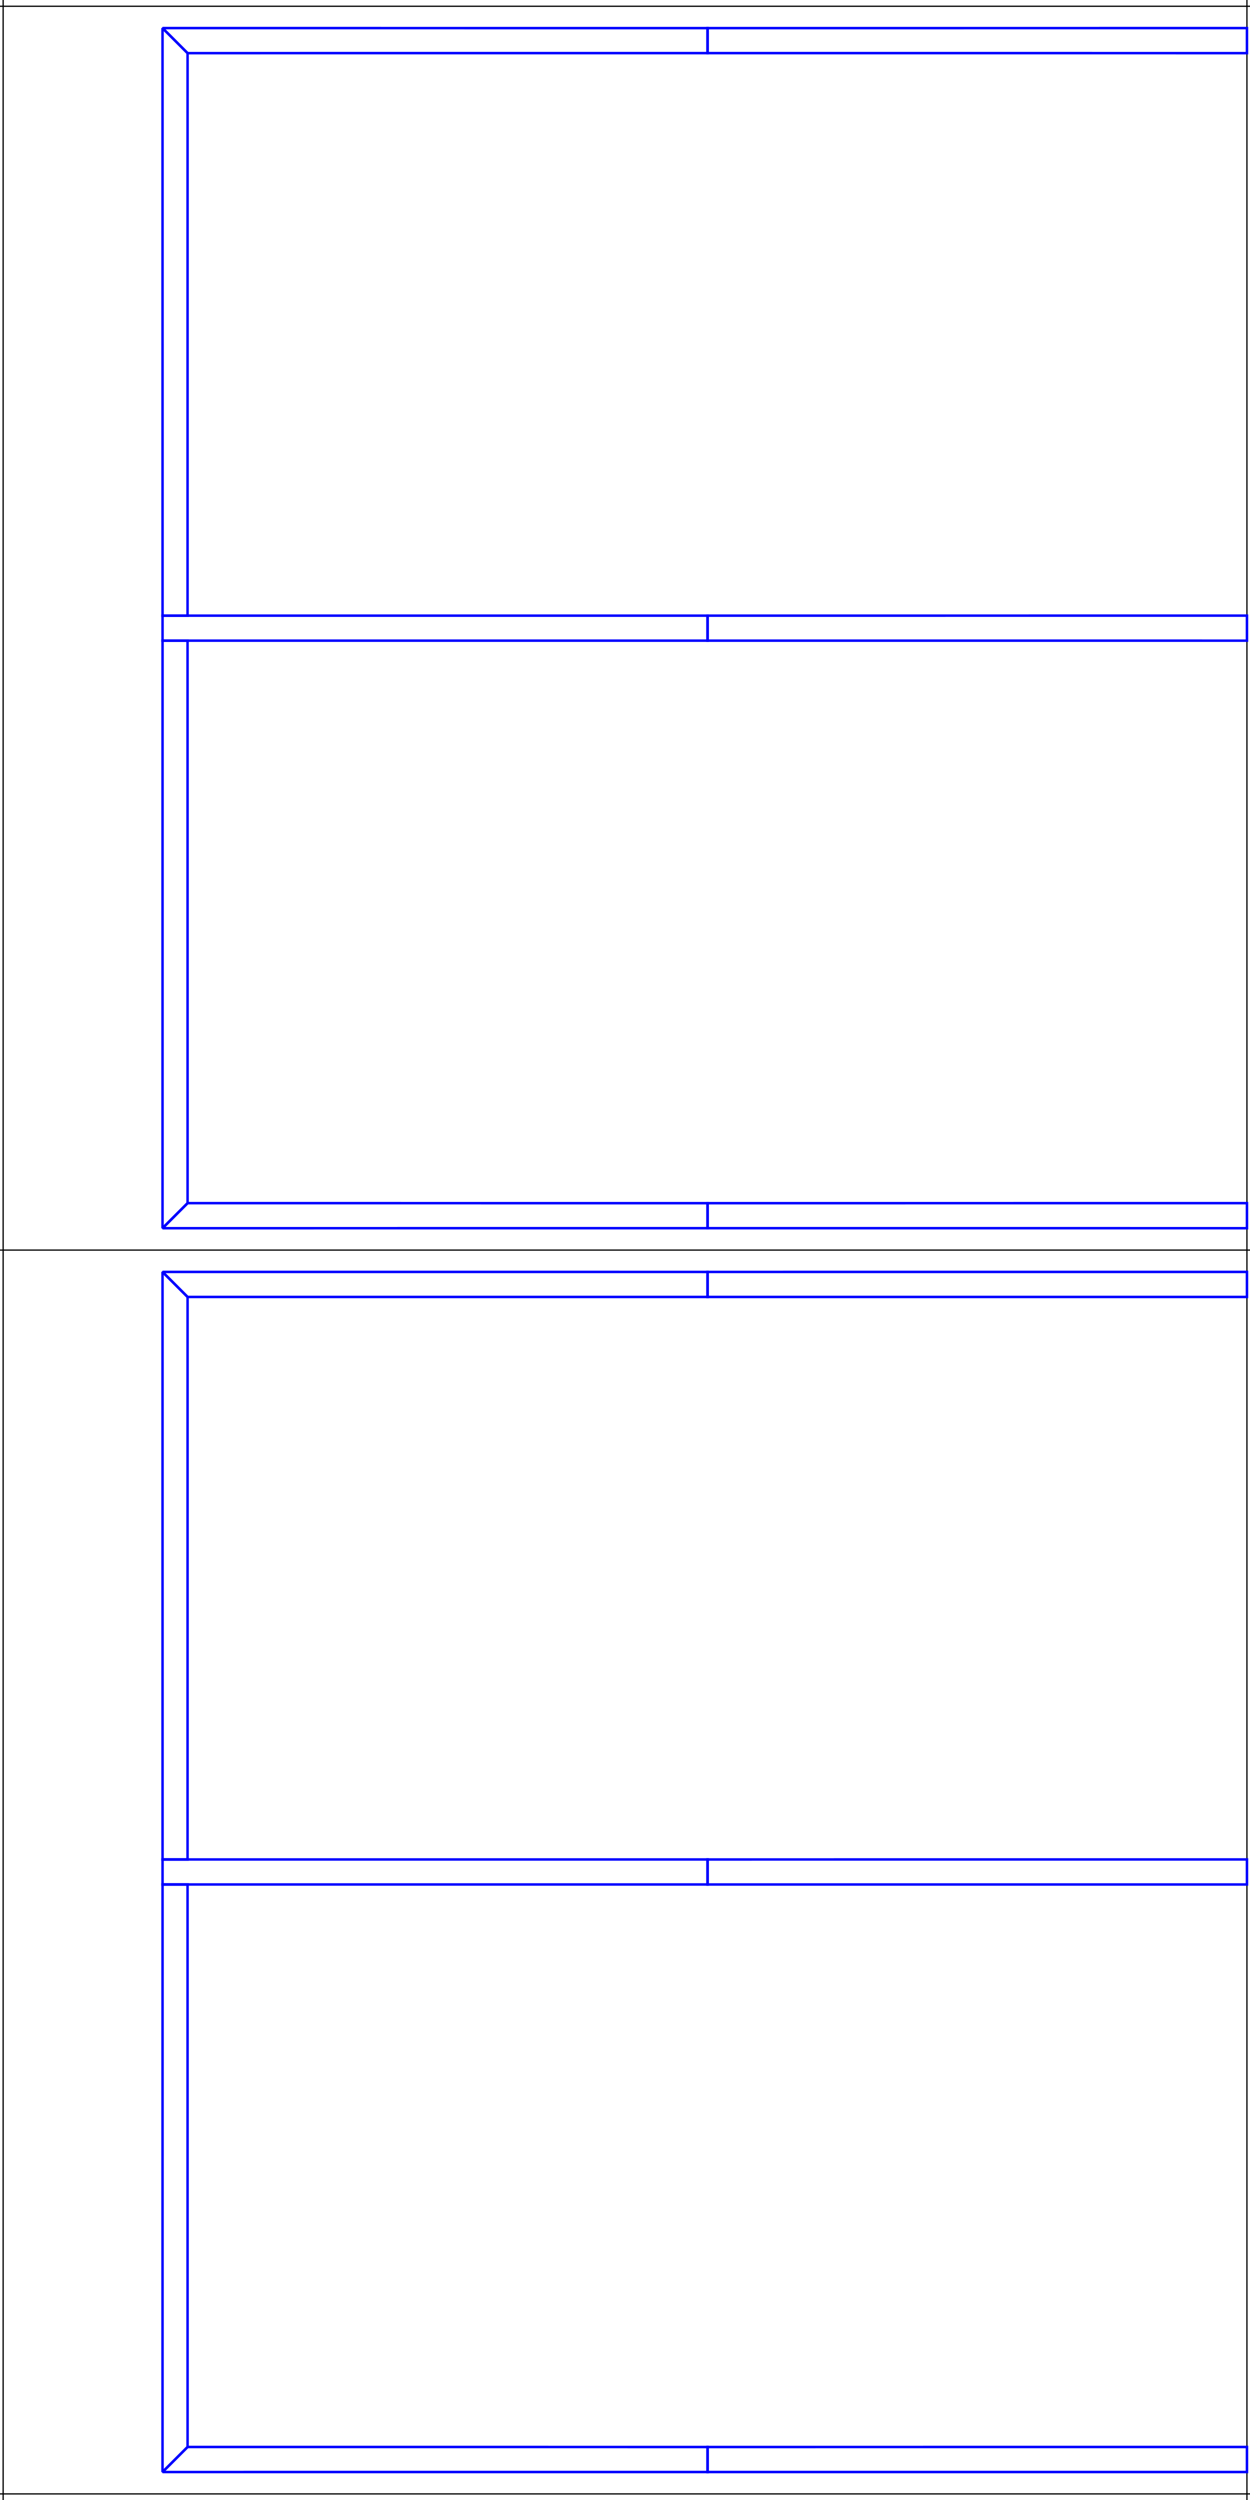 <?xml version="1.0" encoding="UTF-8" standalone="no"?>
<svg
   xmlns:dc="http://purl.org/dc/elements/1.1/"
   xmlns:cc="http://creativecommons.org/ns#"
   xmlns:rdf="http://www.w3.org/1999/02/22-rdf-syntax-ns#"
   xmlns:svg="http://www.w3.org/2000/svg"
   xmlns="http://www.w3.org/2000/svg"
   xmlns:sodipodi="http://sodipodi.sourceforge.net/DTD/sodipodi-0.dtd"
   xmlns:inkscape="http://www.inkscape.org/namespaces/inkscape"
   width="1000mm"
   height="2000mm"
   viewBox="0 0 2834.646 5669.291"
   version="1.1"
   id="svg6099"
   inkscape:version="0.91 r13725"
   sodipodi:docname="Getrennt_Norm_Bearb_Parkplatz_laengs.svg">
  <sodipodi:namedview
     pagecolor="#ffffff"
     bordercolor="#666666"
     borderopacity="1"
     objecttolerance="10"
     gridtolerance="10"
     guidetolerance="10"
     inkscape:pageopacity="0"
     inkscape:pageshadow="2"
     inkscape:window-width="1280"
     inkscape:window-height="695"
     id="namedview6530"
     showgrid="false"
     units="mm"
     fit-margin-top="0"
     fit-margin-left="0"
     fit-margin-right="0"
     fit-margin-bottom="0"
     inkscape:document-units="mm"
     inkscape:zoom="0.0625"
     inkscape:cx="2092.824"
     inkscape:cy="3936.7508"
     inkscape:window-x="0"
     inkscape:window-y="0"
     inkscape:window-maximized="1"
     inkscape:current-layer="surface569878" />
  <defs
     id="defs6101">
    <clipPath
       id="clip1">
      <path
         d="m 70,824 10,0 0,2 -10,0 z m 0,0"
         id="path6104"
         inkscape:connector-curvature="0" />
    </clipPath>
    <clipPath
       id="clip2">
      <path
         d="m 70,442 10,0 0,1 -10,0 z m 0,0"
         id="path6107"
         inkscape:connector-curvature="0" />
    </clipPath>
    <clipPath
       id="clip3">
      <path
         d="m 70,443 10,0 0,2 -10,0 z m 0,0"
         id="path6110"
         inkscape:connector-curvature="0" />
    </clipPath>
    <clipPath
       id="clip4">
      <path
         d="m 70,61 10,0 0,2 -10,0 z m 0,0"
         id="path6113"
         inkscape:connector-curvature="0" />
    </clipPath>
  </defs>
  <g
     id="surface569878"
     transform="matrix(7.415,0,0,7.404,-589.327,-437.463)">
    <path
       style="fill:none;stroke:#000000;stroke-width:0.383;stroke-linecap:butt;stroke-linejoin:miter;stroke-miterlimit:2;stroke-dasharray:none;stroke-opacity:1"
       d="m 460.826,59.088 0,765.752"
       id="path6258"
       inkscape:connector-curvature="0" />
    <path
       style="fill:none;stroke:#000000;stroke-width:0.383;stroke-linecap:butt;stroke-linejoin:miter;stroke-miterlimit:2;stroke-dasharray:none;stroke-opacity:1"
       d="m 461.782,822.925 -382.301,0"
       id="path6260"
       inkscape:connector-curvature="0" />
    <path
       style="fill:none;stroke:#000000;stroke-width:0.383;stroke-linecap:butt;stroke-linejoin:miter;stroke-miterlimit:2;stroke-dasharray:none;stroke-opacity:1"
       d="m 80.437,824.84 0,-765.752"
       id="path6262"
       inkscape:connector-curvature="0" />
    <path
       style="fill:none;stroke:#000000;stroke-width:0.383;stroke-linecap:butt;stroke-linejoin:miter;stroke-miterlimit:2;stroke-dasharray:none;stroke-opacity:1"
       d="m 79.481,441.964 382.301,0"
       id="path6264"
       inkscape:connector-curvature="0" />
    <path
       style="fill:none;stroke:#000000;stroke-width:0.383;stroke-linecap:butt;stroke-linejoin:miter;stroke-miterlimit:2;stroke-dasharray:none;stroke-opacity:1"
       d="m 79.481,61.003 382.301,0"
       id="path6272"
       inkscape:connector-curvature="0" />
    <path
       id="path16338-6-7"
       style="fill:none;stroke:#0000ff;stroke-width:0.765;stroke-linecap:butt;stroke-linejoin:miter;stroke-miterlimit:2;stroke-dasharray:none;stroke-opacity:1"
       d="m 295.871,75.352 0,-7.658 164.962,-0.005 0,7.671 z"
       inkscape:connector-curvature="0"
       sodipodi:nodetypes="ccccc" />
    <path
       id="path3593"
       style="fill:none;stroke:#0000ff;stroke-width:0.765;stroke-linecap:butt;stroke-linejoin:miter;stroke-miterlimit:2;stroke-dasharray:none;stroke-opacity:1"
       d="m 295.871,67.695 0,7.658 -81.195,-1.5e-4 -77.834,0.008 -7.662,-7.674 z"
       inkscape:connector-curvature="0"
       sodipodi:nodetypes="cccccc" />
    <path
       id="path16338-6-7-4-1-5"
       style="fill:none;stroke:#0000ff;stroke-width:0.765;stroke-linecap:butt;stroke-linejoin:miter;stroke-miterlimit:2;stroke-dasharray:none;stroke-opacity:1"
       d="m 460.833,435.262 -164.961,-0.007 0,-7.658 164.961,-0.006 z"
       inkscape:connector-curvature="0"
       sodipodi:nodetypes="ccccc" />
    <path
       id="path16338-6-7-4-1-5-8"
       style="fill:none;stroke:#0000ff;stroke-width:0.765;stroke-linecap:butt;stroke-linejoin:miter;stroke-miterlimit:2;stroke-dasharray:none;stroke-opacity:1"
       d="m 295.871,247.646 0,7.658 164.962,0.005 10e-6,-7.671 z"
       inkscape:connector-curvature="0"
       sodipodi:nodetypes="ccccc" />
    <path
       id="path3621-8-1"
       style="fill:none;stroke:#0000ff;stroke-width:0.765;stroke-linecap:butt;stroke-linejoin:miter;stroke-miterlimit:2;stroke-dasharray:none;stroke-opacity:1"
       d="m 136.843,427.59 159.029,0.008 10e-6,7.658 -166.691,0.008 z"
       inkscape:connector-curvature="0"
       sodipodi:nodetypes="ccccc" />
    <path
       id="path3621-6-7"
       style="fill:none;stroke:#0000ff;stroke-width:0.765;stroke-linecap:butt;stroke-linejoin:miter;stroke-miterlimit:2;stroke-dasharray:none;stroke-opacity:1"
       d="m 136.843,427.589 -0.008,-172.285 -7.646,-1.1e-4 -0.008,179.96 z"
       inkscape:connector-curvature="0"
       sodipodi:nodetypes="ccccc" />
    <path
       id="path3621-6-7-5-9"
       style="fill:none;stroke:#0000ff;stroke-width:0.765;stroke-linecap:butt;stroke-linejoin:miter;stroke-miterlimit:2;stroke-dasharray:none;stroke-opacity:1"
       d="m 136.843,75.361 -0.008,172.285 -7.646,2e-4 -0.008,-179.96 z"
       inkscape:connector-curvature="0"
       sodipodi:nodetypes="ccccc" />
    <path
       id="path3621-6-4"
       style="fill:none;stroke:#0000ff;stroke-width:0.765;stroke-linecap:butt;stroke-linejoin:miter;stroke-miterlimit:2;stroke-dasharray:none;stroke-opacity:1"
       d="m 295.871,255.304 0,-7.658 -159.037,-3e-4 -7.646,1.5e-4 0,7.658 7.646,-1.4e-4 z"
       inkscape:connector-curvature="0"
       sodipodi:nodetypes="ccccccc" />
    <path
       id="path16338-6-7-9"
       style="fill:none;stroke:#0000ff;stroke-width:0.765;stroke-linecap:butt;stroke-linejoin:miter;stroke-miterlimit:2;stroke-dasharray:none;stroke-opacity:1"
       d="m 295.871,456.314 0,-7.658 164.962,-0.005 0,7.671 z"
       inkscape:connector-curvature="0"
       sodipodi:nodetypes="ccccc" />
    <path
       id="path3593-6"
       style="fill:none;stroke:#0000ff;stroke-width:0.765;stroke-linecap:butt;stroke-linejoin:miter;stroke-miterlimit:2;stroke-dasharray:none;stroke-opacity:1"
       d="m 295.871,448.656 0,7.658 -81.195,-1.5e-4 -77.834,0.008 -7.662,-7.674 z"
       inkscape:connector-curvature="0"
       sodipodi:nodetypes="cccccc" />
    <path
       id="path16338-6-7-4-1-5-3"
       style="fill:none;stroke:#0000ff;stroke-width:0.765;stroke-linecap:butt;stroke-linejoin:miter;stroke-miterlimit:2;stroke-dasharray:none;stroke-opacity:1"
       d="m 460.833,816.224 -164.961,-0.007 0,-7.657 164.961,-0.006 z"
       inkscape:connector-curvature="0"
       sodipodi:nodetypes="ccccc" />
    <path
       id="path16338-6-7-4-1-5-8-5"
       style="fill:none;stroke:#0000ff;stroke-width:0.765;stroke-linecap:butt;stroke-linejoin:miter;stroke-miterlimit:2;stroke-dasharray:none;stroke-opacity:1"
       d="m 295.871,628.608 0,7.658 164.962,0.005 0,-7.671 z"
       inkscape:connector-curvature="0"
       sodipodi:nodetypes="ccccc" />
    <path
       id="path3621-8-1-7"
       style="fill:none;stroke:#0000ff;stroke-width:0.765;stroke-linecap:butt;stroke-linejoin:miter;stroke-miterlimit:2;stroke-dasharray:none;stroke-opacity:1"
       d="m 136.843,808.552 159.029,0.008 10e-6,7.658 -166.691,0.008 z"
       inkscape:connector-curvature="0"
       sodipodi:nodetypes="ccccc" />
    <path
       id="path3621-6-7-1"
       style="fill:none;stroke:#0000ff;stroke-width:0.765;stroke-linecap:butt;stroke-linejoin:miter;stroke-miterlimit:2;stroke-dasharray:none;stroke-opacity:1"
       d="m 136.843,808.55 -0.008,-172.285 -7.646,-1.1e-4 -0.008,179.96 z"
       inkscape:connector-curvature="0"
       sodipodi:nodetypes="ccccc" />
    <path
       id="path3621-6-7-5-9-4"
       style="fill:none;stroke:#0000ff;stroke-width:0.765;stroke-linecap:butt;stroke-linejoin:miter;stroke-miterlimit:2;stroke-dasharray:none;stroke-opacity:1"
       d="m 136.843,456.323 -0.008,172.285 -7.646,0 -0.008,-179.96 z"
       inkscape:connector-curvature="0"
       sodipodi:nodetypes="ccccc" />
    <path
       id="path3621-6-4-0"
       style="fill:none;stroke:#0000ff;stroke-width:0.765;stroke-linecap:butt;stroke-linejoin:miter;stroke-miterlimit:2;stroke-dasharray:none;stroke-opacity:1"
       d="m 295.871,636.265 0,-7.658 -159.037,0 -7.646,0 0,7.658 7.646,0 z"
       inkscape:connector-curvature="0"
       sodipodi:nodetypes="ccccccc" />
  </g>
</svg>
